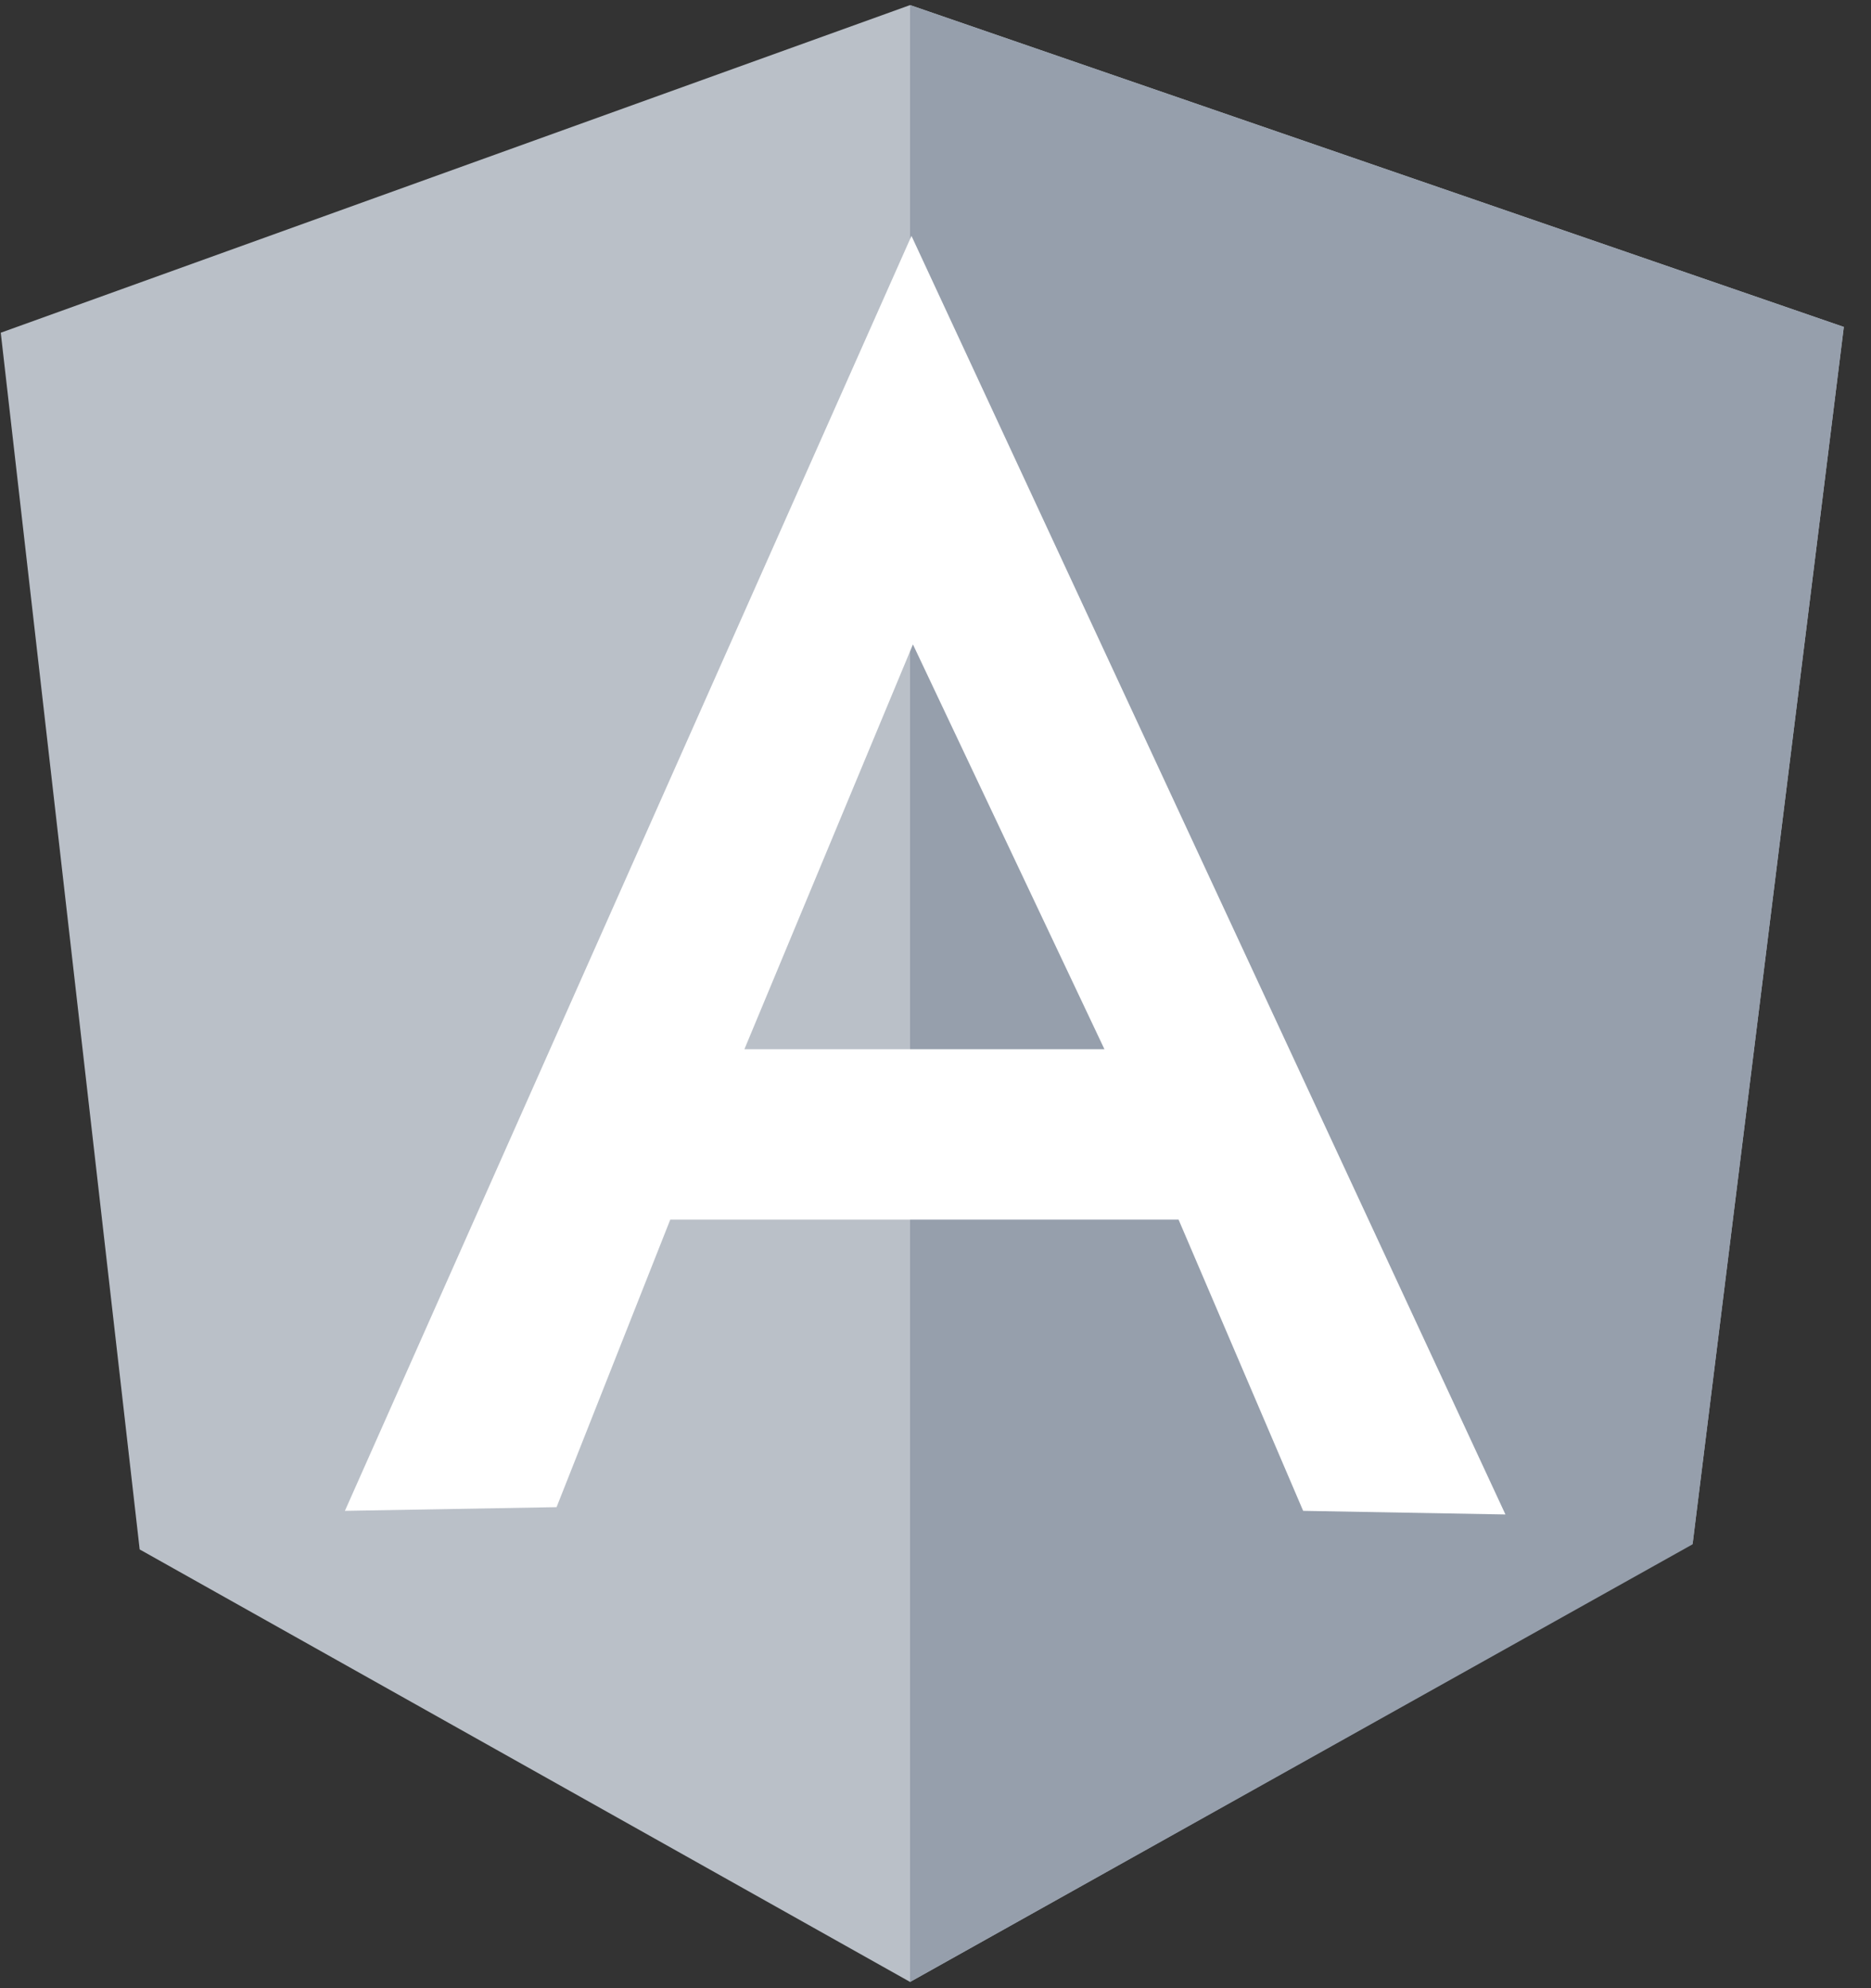 <svg width="32" height="34" viewBox="0 0 32 34" fill="none" xmlns="http://www.w3.org/2000/svg">
<rect x="0" y="0" width="32" height="34" fill="#333333" stroke="none"/>
<g clip-path="url(#clip0_2_1871)">
<path d="M0.013 5.69L15.565 0.087L31.535 5.591L28.949 26.397L15.565 33.893L2.389 26.497L0.013 5.69Z" fill="#BAC0C8"/>
<path d="M31.535 5.591L15.565 0.087V33.893L28.949 26.409L31.535 5.591Z" fill="#969FAC"/>
<path d="M15.589 4.034L5.899 25.837L9.519 25.774L11.464 20.856H20.157L22.288 25.837L25.748 25.899L15.589 4.034ZM15.614 11.02L18.889 17.942H12.732L15.614 11.02Z" fill="white"/>
</g>
<defs>
<clipPath id="clip0_2_1871">
<rect width="31.646" height="34" fill="white"/>
</clipPath>
</defs>
</svg>
